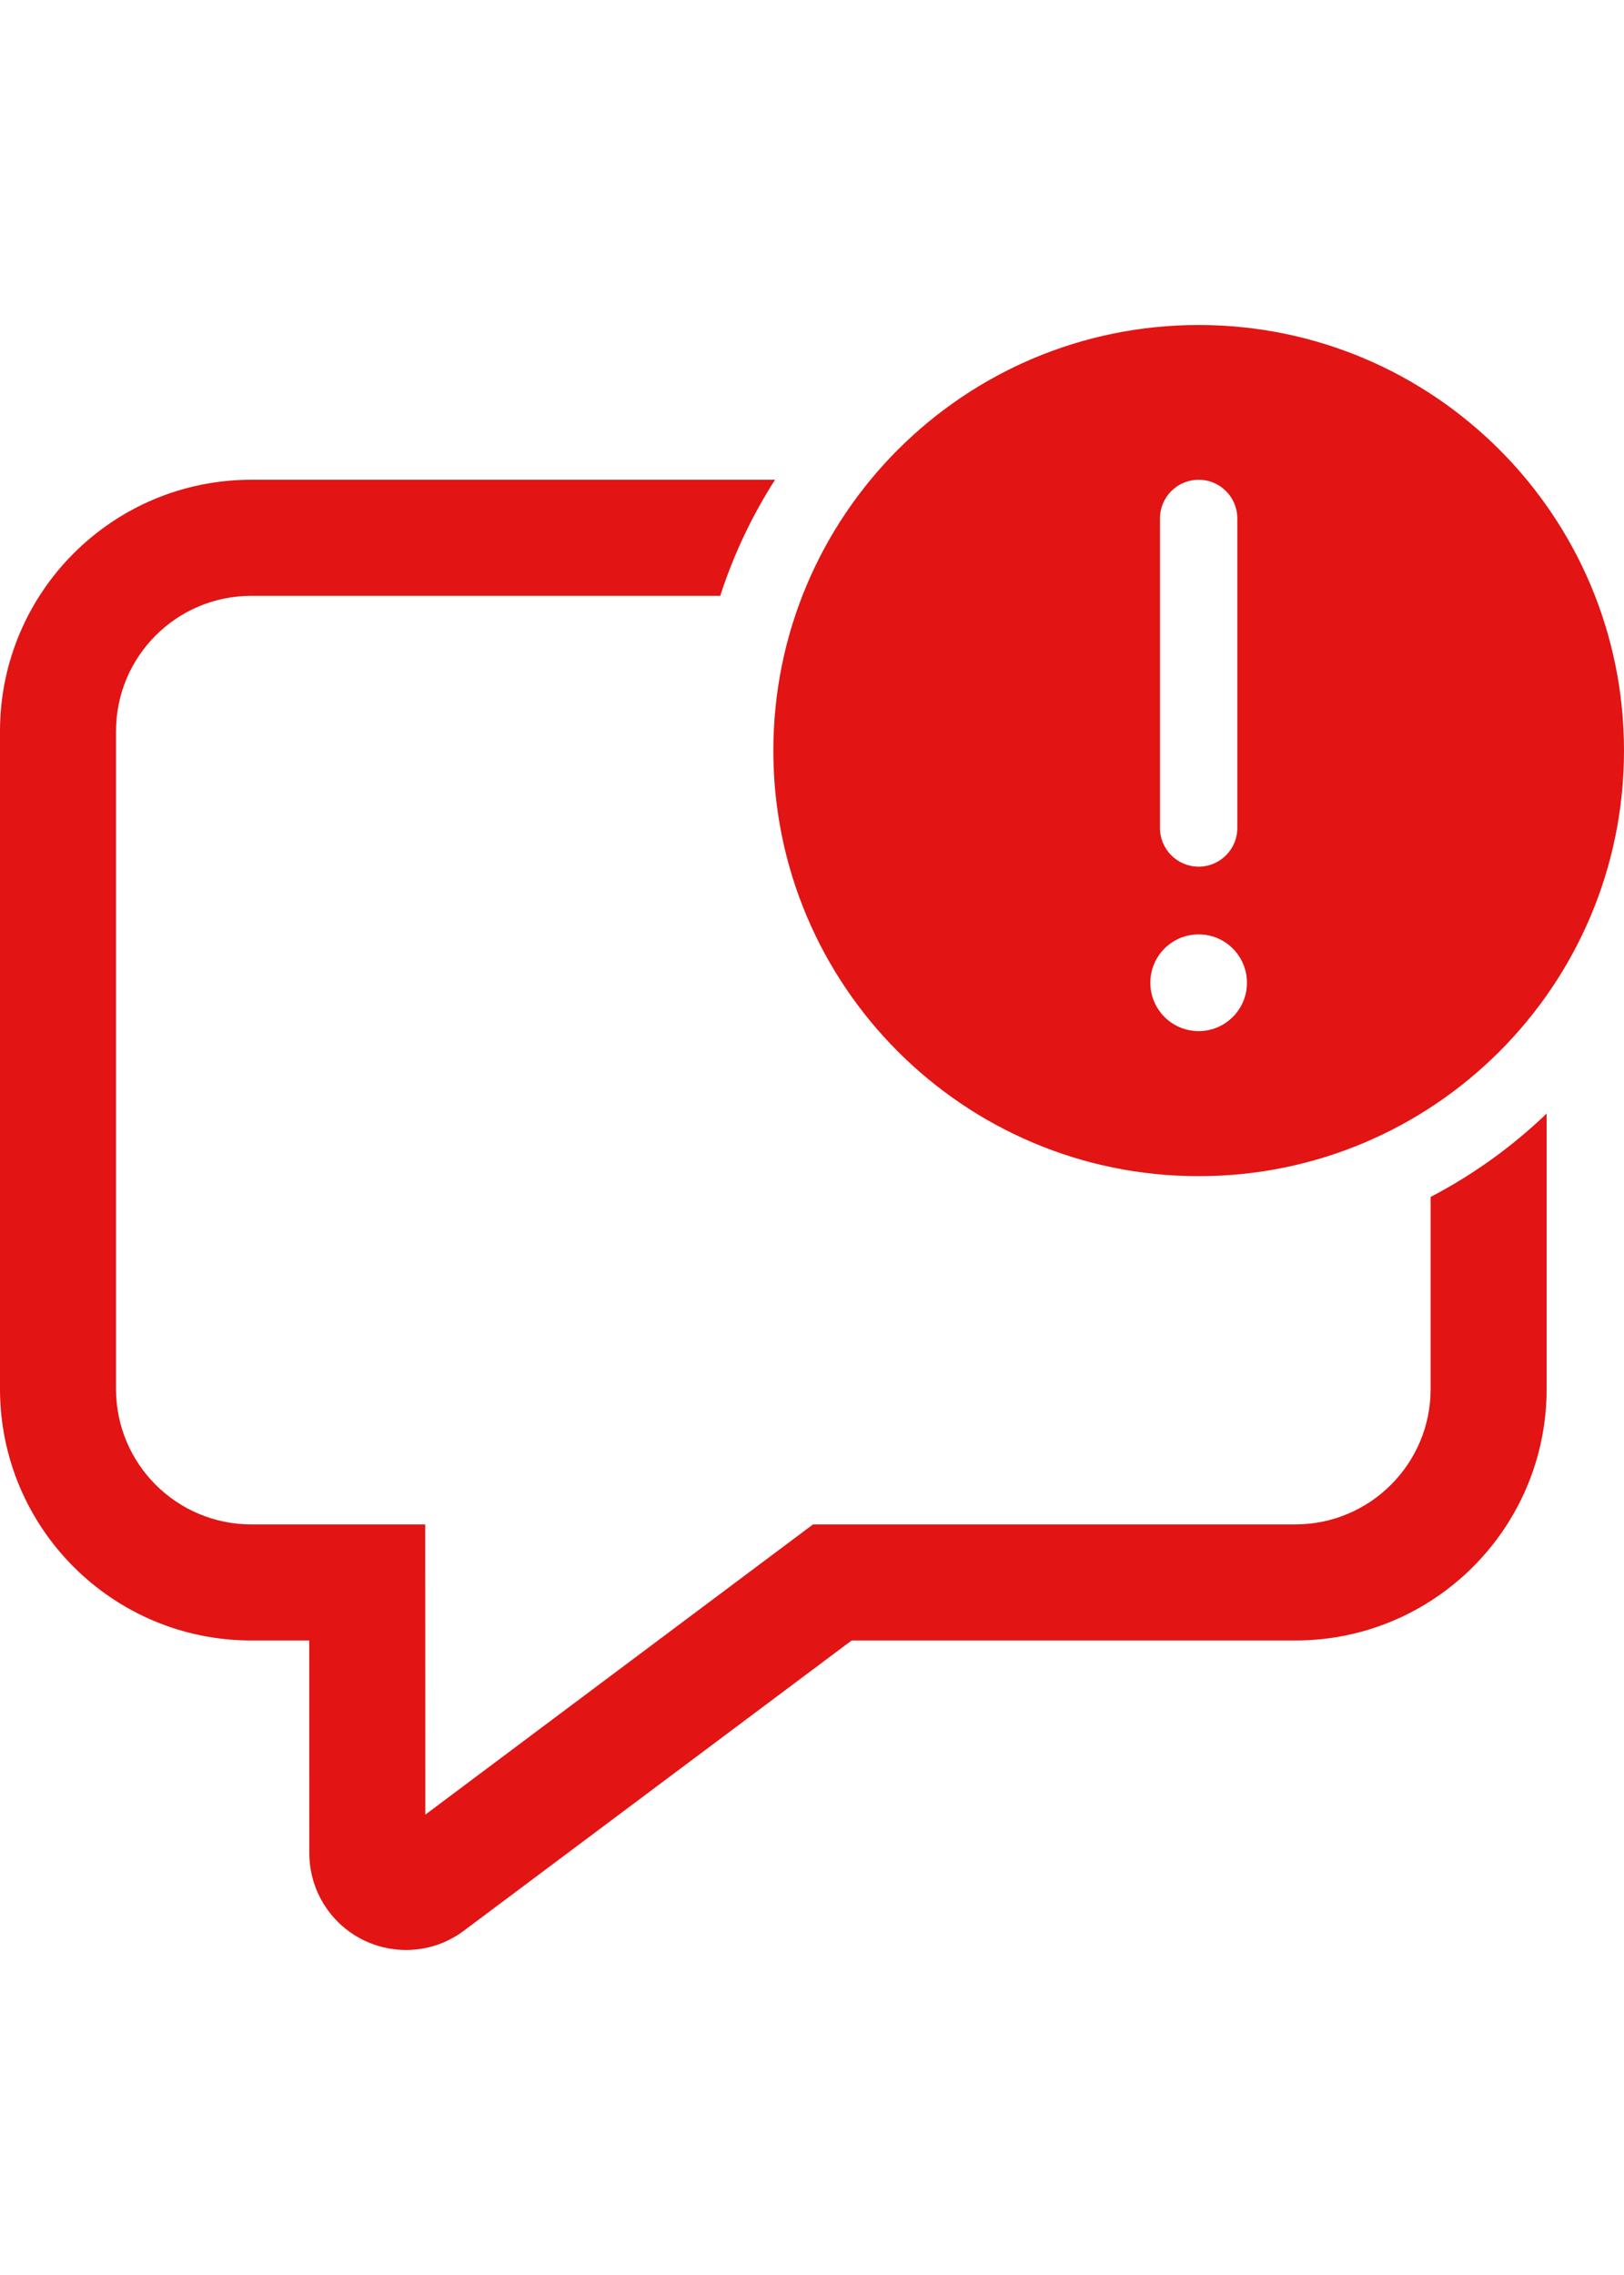 <svg width="30" height="42" viewBox="0 0 30 42" fill="none" xmlns="http://www.w3.org/2000/svg">
<g clip-path="url(#clip0_6_1345)">
<path d="M30 13.857C30 18.197 26.482 21.714 22.143 21.714C17.803 21.714 14.286 18.197 14.286 13.857C14.286 9.518 17.803 6 22.143 6C26.482 6 30 9.518 30 13.857ZM22.143 8.857C21.748 8.857 21.428 9.177 21.428 9.571V15.286C21.428 15.68 21.748 16 22.143 16C22.537 16 22.857 15.68 22.857 15.286V9.571C22.857 9.177 22.537 8.857 22.143 8.857ZM22.143 19.036C22.636 19.036 23.035 18.636 23.035 18.143C23.035 17.65 22.636 17.25 22.143 17.25C21.649 17.25 21.25 17.65 21.25 18.143C21.25 18.636 21.649 19.036 22.143 19.036ZM26.428 25.643V22.097C27.215 21.687 27.936 21.167 28.571 20.558V25.643C28.571 28.207 26.492 30.286 23.928 30.286H15.732L8.569 35.644C7.78 36.235 6.66 36.073 6.07 35.283C5.839 34.975 5.714 34.599 5.714 34.214L5.713 30.286H4.643C2.078 30.286 -0 28.207 -0 25.643V13.5C-0 10.936 2.078 8.857 4.643 8.857H14.317C13.893 9.519 13.551 10.238 13.305 11H4.643C3.262 11 2.143 12.119 2.143 13.5V25.643C2.143 27.024 3.262 28.143 4.643 28.143H7.855L7.857 33.501L15.019 28.143H23.928C25.309 28.143 26.428 27.024 26.428 25.643Z" fill="#E21414"/>
</g>
<defs>
<clipPath id="clip0_6_1345">
<rect width="30" height="42" fill="white" transform="translate(-0)"/>
</clipPath>
</defs>
</svg>
